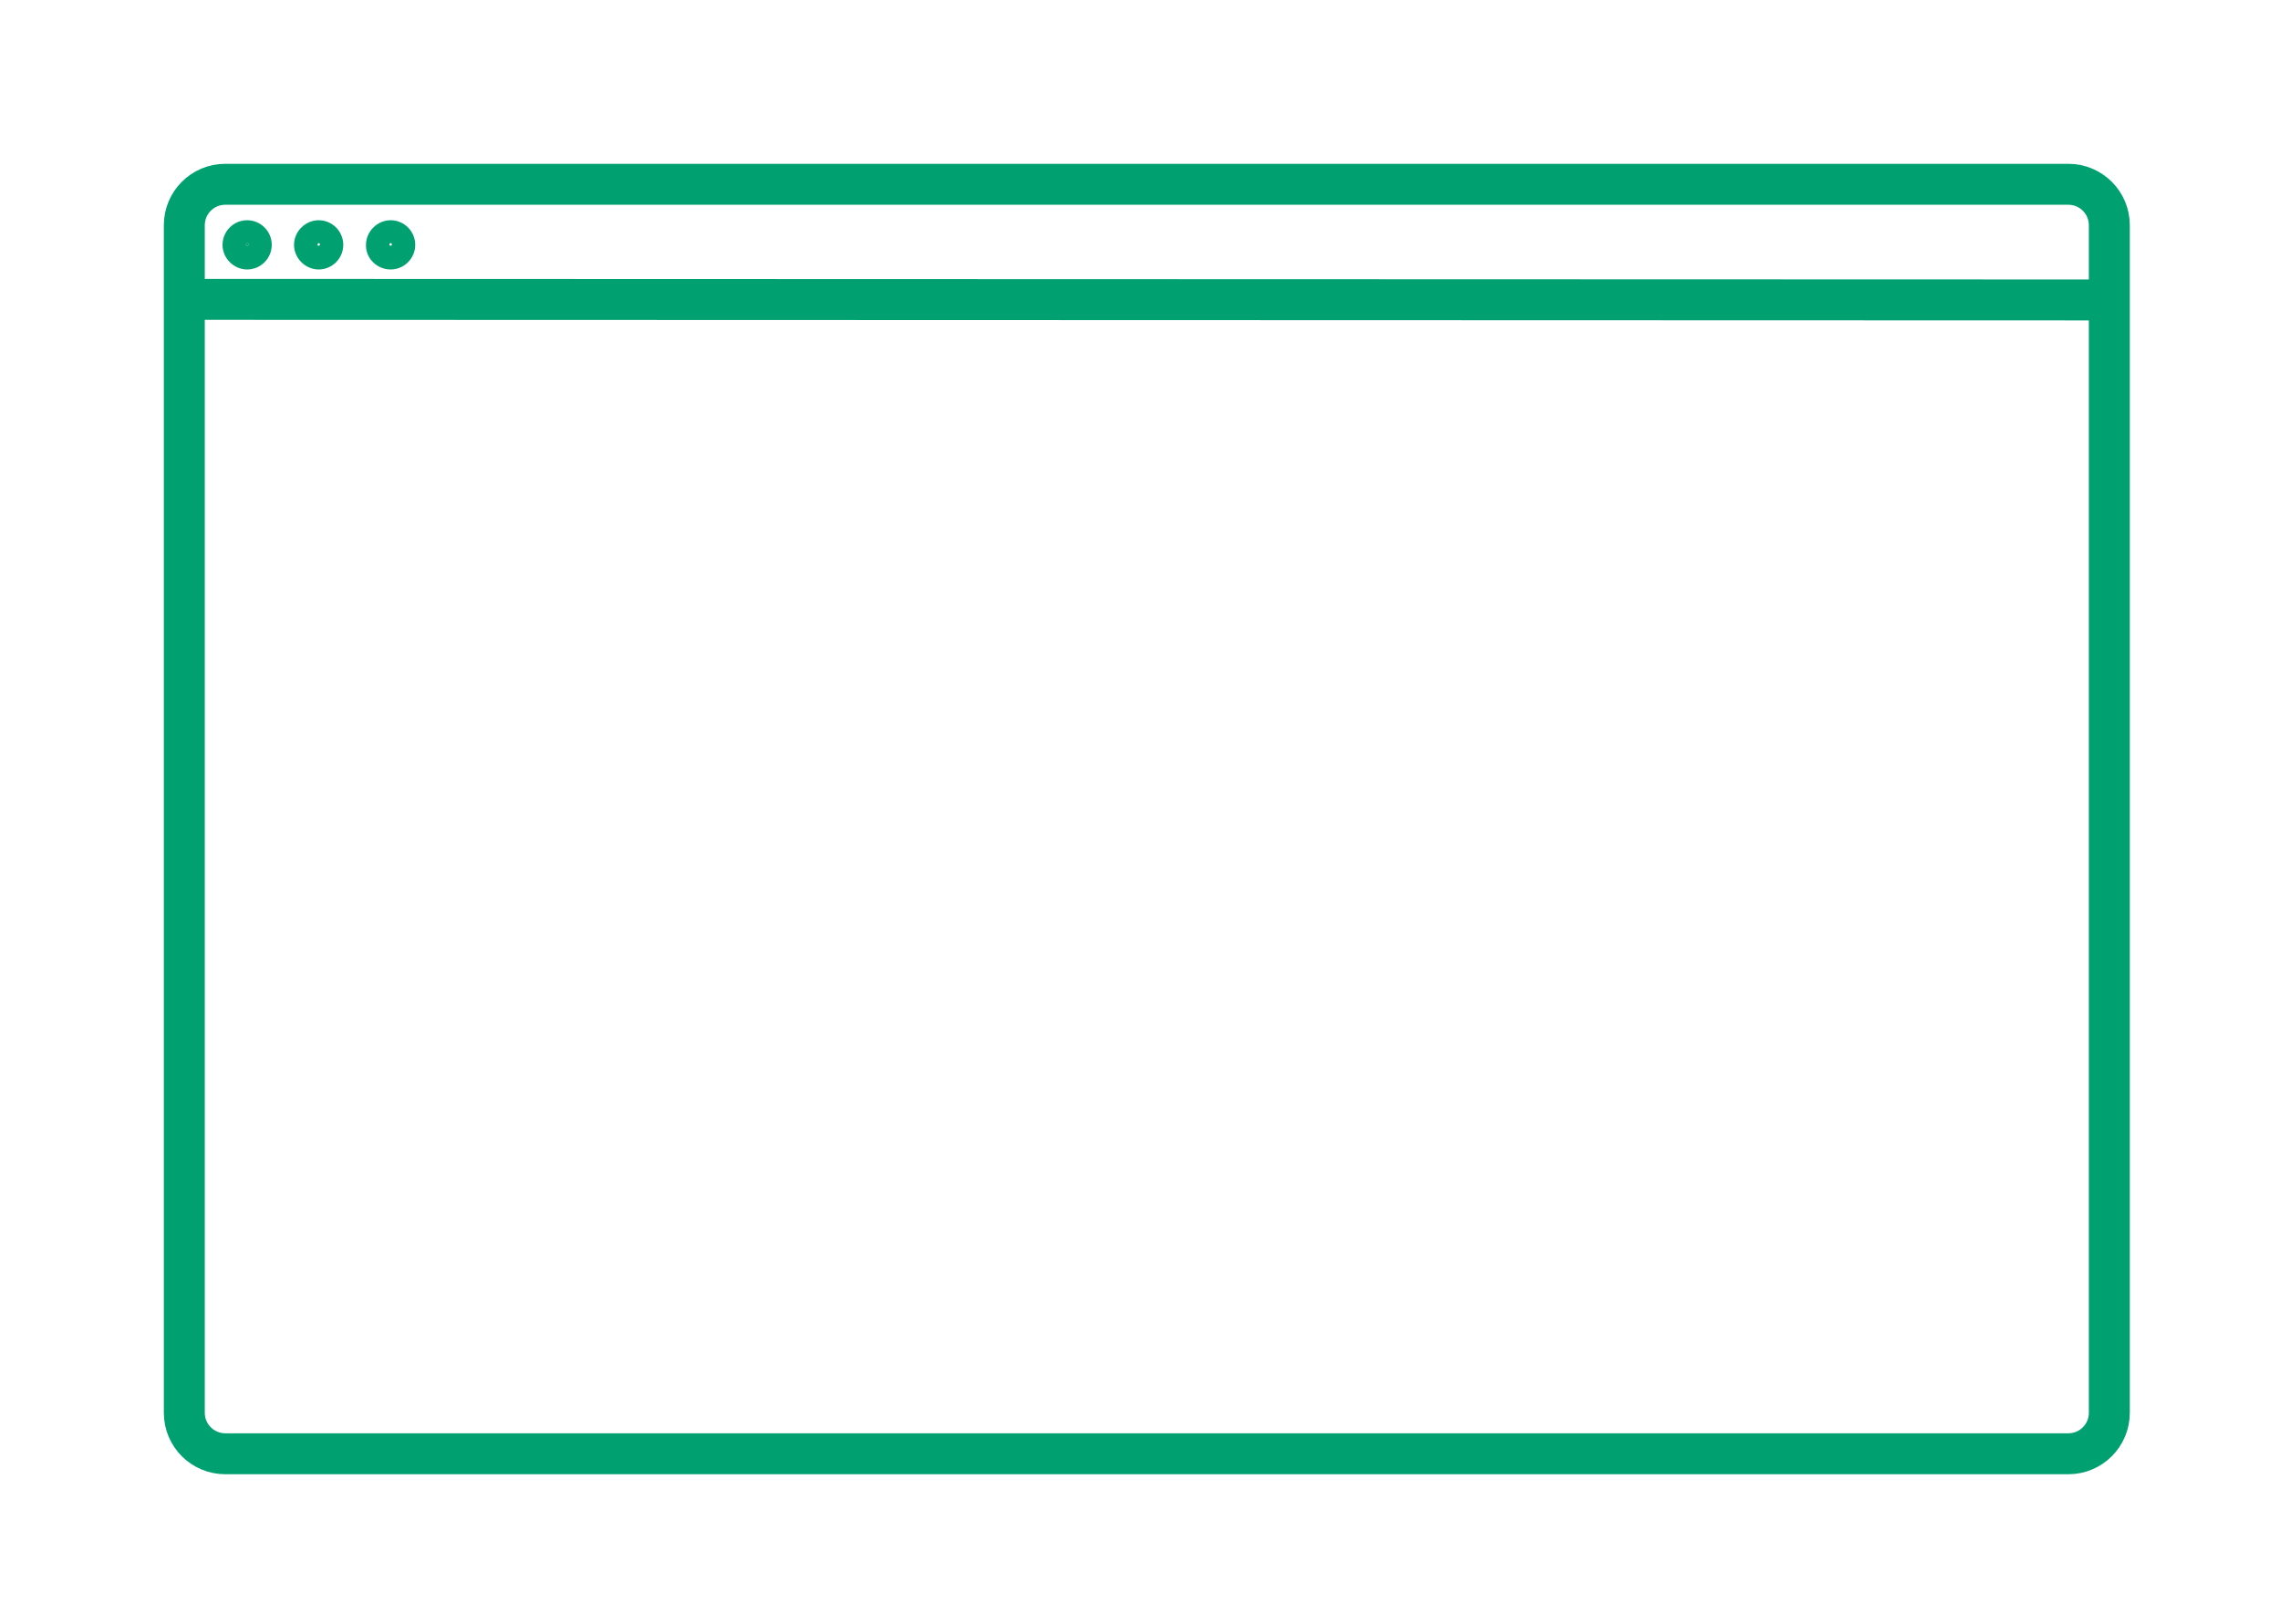 <svg xmlns="http://www.w3.org/2000/svg" xmlns:xlink="http://www.w3.org/1999/xlink" x="0" y="0" enable-background="new 0 0 55.667 39.667" version="1.1" viewBox="0 0 55.667 39.667" xml:space="preserve"><g id="les_offres"><g id="personnalisation"><g id="image_banniere"><g id="icone_navigateur_1_"><g><circle cx="6.034" cy="5.969" r=".031" fill="#00A071"/><circle cx="7.604" cy="5.969" r=".031" fill="#00A071"/><circle cx="9.183" cy="5.969" r=".031" fill="#00A071"/><path fill="#00A071" d="M6.034,6.58c0.336,0,0.601-0.275,0.601-0.601 c0-0.336-0.275-0.601-0.601-0.601c-0.336,0-0.601,0.275-0.601,0.601 C5.432,6.305,5.708,6.58,6.034,6.58z M6.034,5.938c0.02,0,0.031,0.01,0.031,0.031 c0,0.02-0.01,0.031-0.031,0.031c-0.02,0-0.031-0.01-0.031-0.031 C6.003,5.959,6.024,5.938,6.034,5.938z"/><path fill="#00A071" d="M7.78,6.58c0.336,0,0.601-0.275,0.601-0.601 c0-0.336-0.275-0.601-0.601-0.601S7.179,5.653,7.179,5.979C7.179,6.305,7.454,6.58,7.78,6.58 z M7.78,5.938c0.02,0,0.031,0.01,0.031,0.031c0,0.02-0.01,0.031-0.031,0.031 c-0.02,0-0.031-0.01-0.031-0.031C7.76,5.959,7.77,5.938,7.78,5.938z"/><path fill="#00A071" d="M9.537,6.58c0.336,0,0.601-0.275,0.601-0.601 c0-0.336-0.275-0.601-0.601-0.601S8.936,5.653,8.936,5.979C8.926,6.305,9.201,6.58,9.537,6.58 z M9.537,5.938c0.02,0,0.031,0.01,0.031,0.031c0,0.02-0.01,0.031-0.031,0.031 c-0.02,0-0.031-0.01-0.031-0.031C9.507,5.959,9.517,5.938,9.537,5.938z"/></g><path fill="none" stroke="#00A071" stroke-linecap="round" stroke-linejoin="round" stroke-miterlimit="10" d="M51.5,34.5 c0,0.552-0.448,1-1,1h-45c-0.552,0-1-0.448-1-1v-29c0-0.552,0.448-1,1-1h45c0.552,0,1,0.448,1,1V34.5z"/><line x1="4.698" x2="51.019" y1="7.31" y2="7.324" fill="none" stroke="#00A071" stroke-linecap="round" stroke-linejoin="round" stroke-miterlimit="10"/></g></g></g></g></svg>